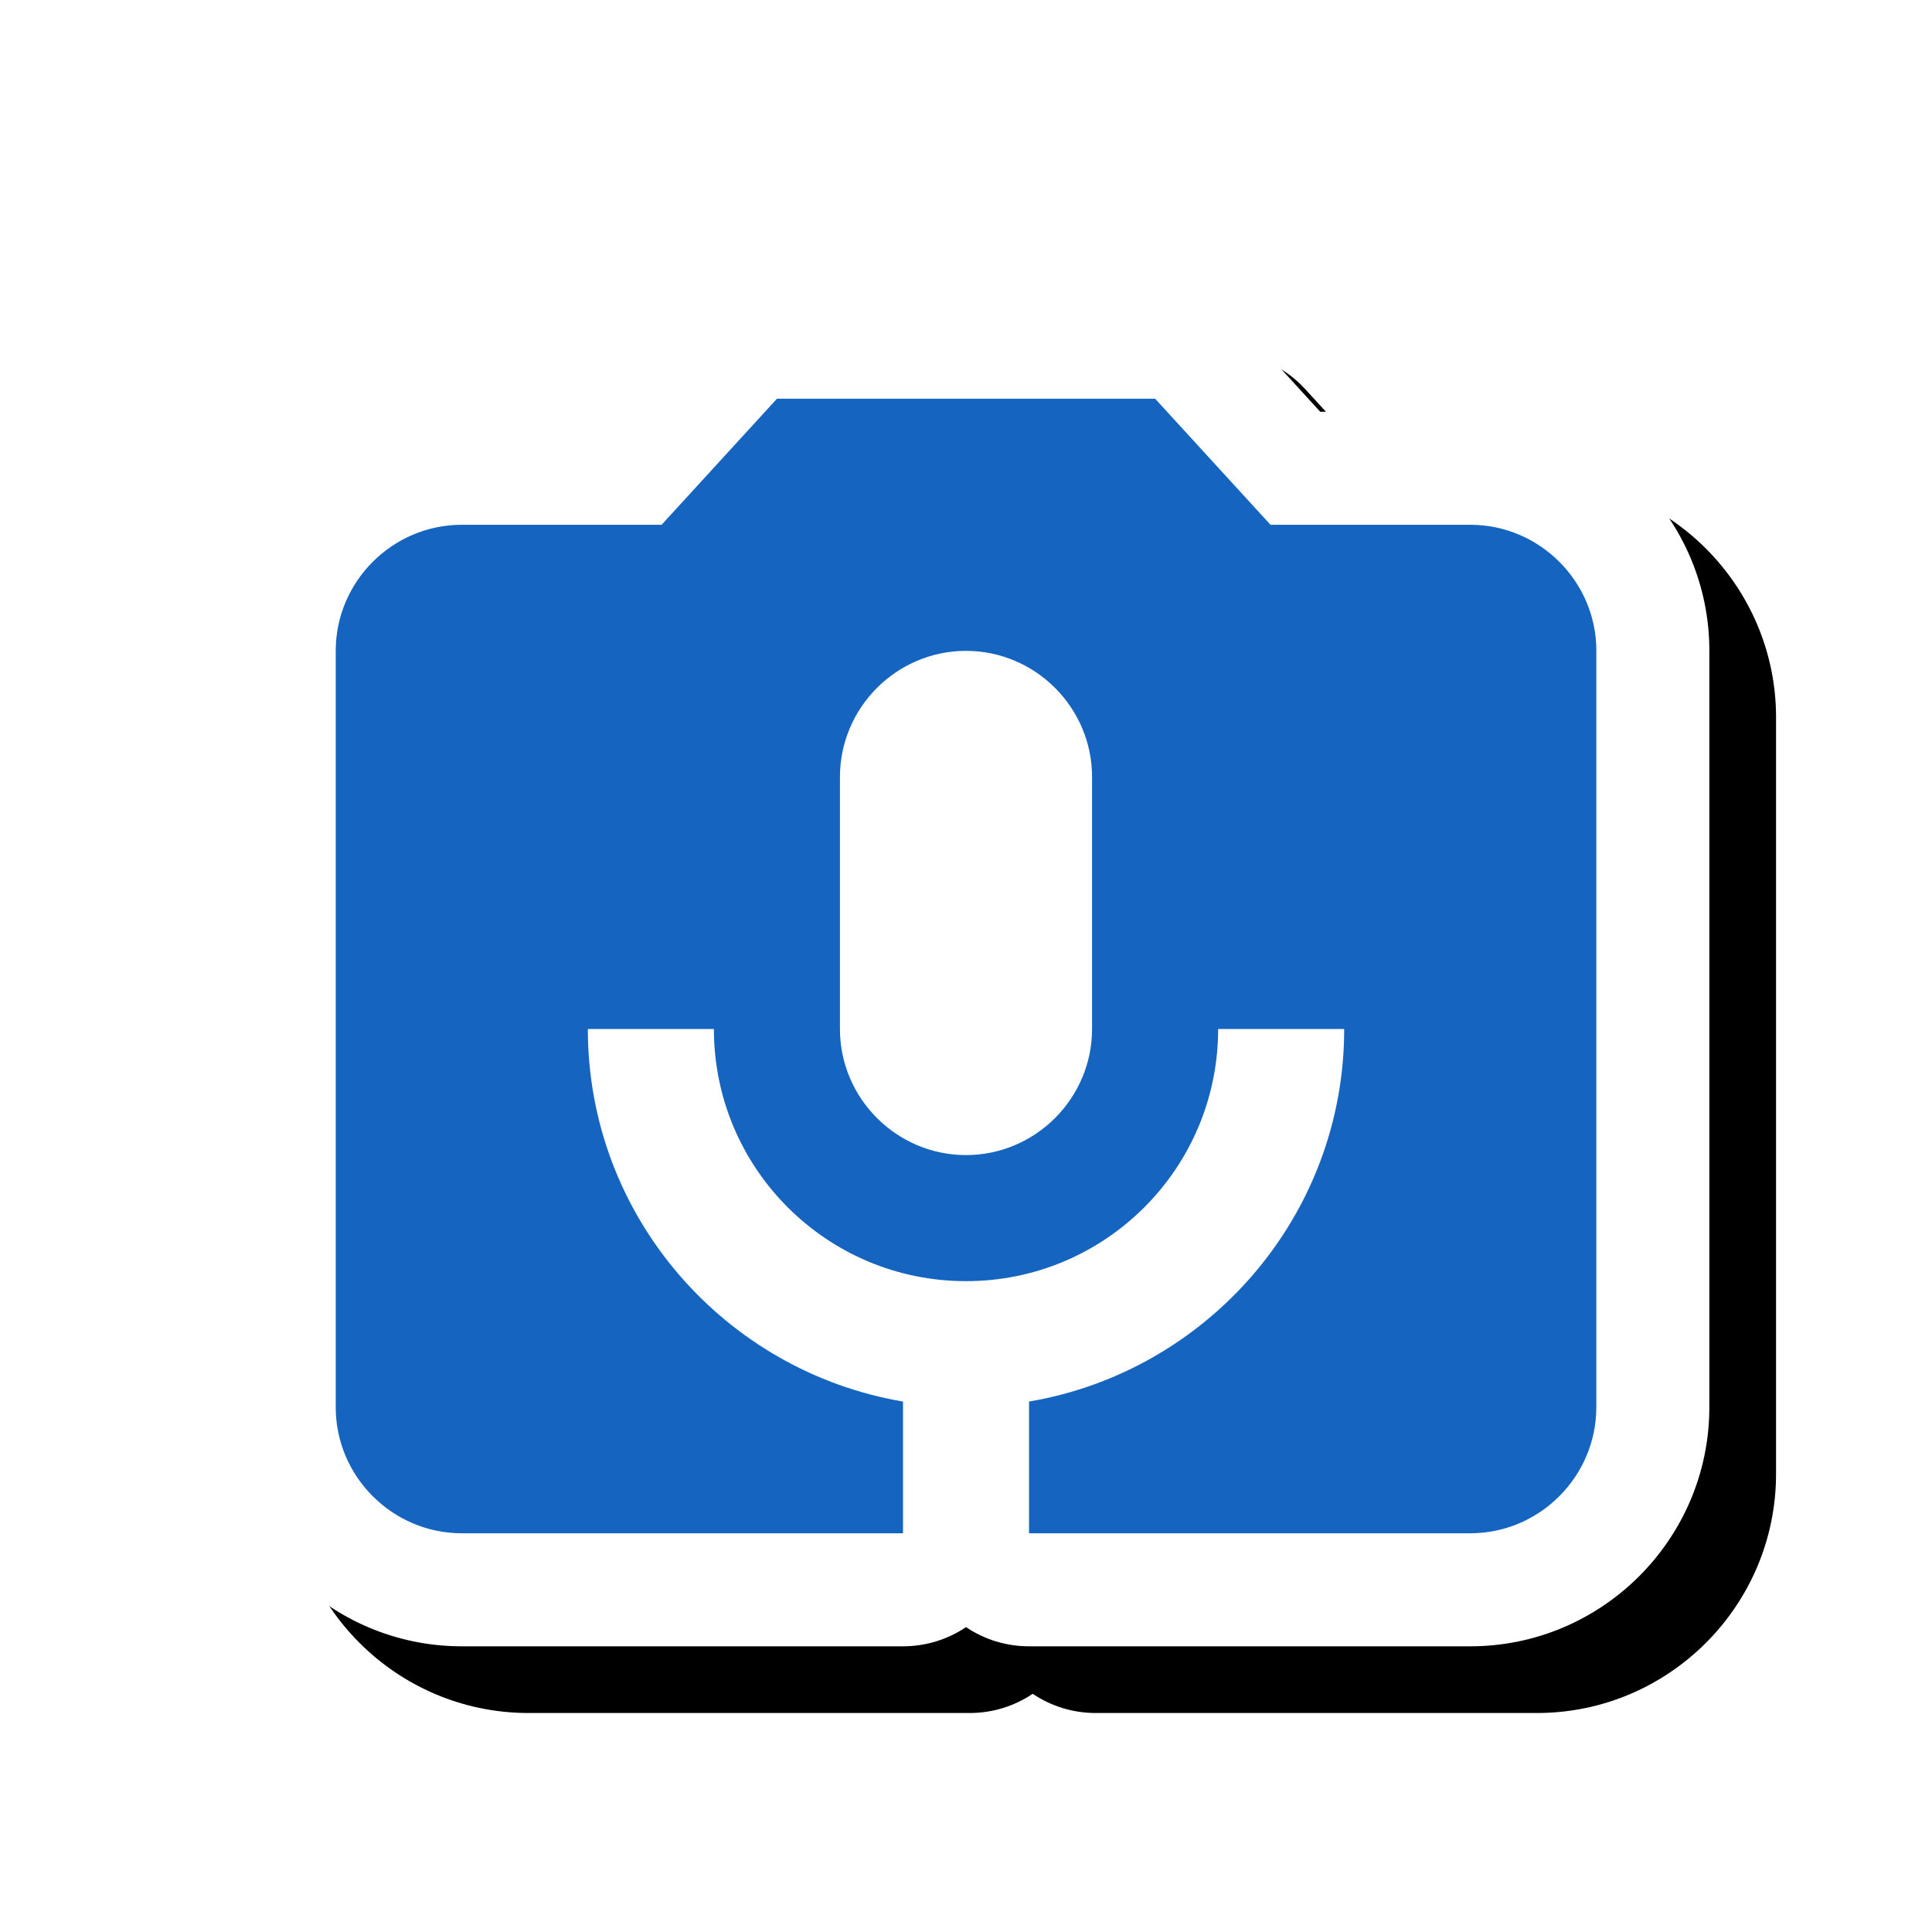 <svg version="1.1" xmlns="http://www.w3.org/2000/svg" xmlns:xlink="http://www.w3.org/1999/xlink" viewBox="0,0,1024,1024">
	<!-- Color names: teamapps-color-1, teamapps-effect-color-1 -->
	<desc>perm_camera_mic icon - Licensed under Apache License v2.0 (http://www.apache.org/licenses/LICENSE-2.0) - Created with Iconfu.com - Derivative work of Material icons (Copyright Google Inc.)</desc>
	<defs>
		<clipPath id="clip-mZix1IGz">
			<path d="M60.37,1000.93v-907.15h963.63v907.15z"/>
		</clipPath>
		<filter id="filter-ujpMcTOb" x="-8%" y="-8%" width="140%" height="147%" color-interpolation-filters="sRGB">
			<feColorMatrix values="1 0 0 0 0 0 1 0 0 0 0 0 1 0 0 0 0 0 0.17 0" in="SourceGraphic"/>
			<feOffset dx="14.14" dy="14.14"/>
			<feGaussianBlur stdDeviation="11" result="blur0"/>
			<feColorMatrix values="1 0 0 0 0 0 1 0 0 0 0 0 1 0 0 0 0 0 0.25 0" in="SourceGraphic"/>
			<feOffset dx="21.21" dy="21.21"/>
			<feGaussianBlur stdDeviation="20" result="blur1"/>
			<feMerge>
				<feMergeNode in="blur0"/>
				<feMergeNode in="blur1"/>
			</feMerge>
		</filter>
	</defs>
	<g fill="none" fill-rule="nonzero" style="mix-blend-mode: normal">
		<g clip-path="url(#clip-mZix1IGz)">
			<path d="M905.99,344.96v400.9c0,69.84 -56.9,126.72 -126.73,126.72h-233.85c-12.37,0 -23.87,-3.75 -33.41,-10.18c-9.54,6.43 -21.04,10.18 -33.41,10.18h-233.85c-69.82,0 -126.73,-56.88 -126.73,-126.72v-400.9c0,-69.83 56.89,-126.73 126.73,-126.73h79.52l43.33,-47.35c11.35,-12.4 27.38,-19.46 44.19,-19.46h200.45c16.81,0 32.85,7.06 44.19,19.46l43.33,47.35h79.52c69.83,0 126.73,56.89 126.73,126.73z" fill="#000000" filter="url(#filter-ujpMcTOb)"/>
		</g>
		<g color="#ffffff" class="teamapps-effect-color-1">
			<path d="M905.99,344.96v400.9c0,69.84 -56.9,126.72 -126.73,126.72h-233.85c-12.37,0 -23.87,-3.75 -33.41,-10.18c-9.54,6.43 -21.04,10.18 -33.41,10.18h-233.85c-69.82,0 -126.73,-56.88 -126.73,-126.72v-400.9c0,-69.83 56.89,-126.73 126.73,-126.73h79.52l43.33,-47.35c11.35,-12.4 27.38,-19.46 44.19,-19.46h200.45c16.81,0 32.85,7.06 44.19,19.46l43.33,47.35h79.52c69.83,0 126.73,56.89 126.73,126.73z" fill="currentColor"/>
		</g>
		<g>
			<g color="#1565c0" class="teamapps-color-1">
				<path d="M846.08,344.96v400.9c0,36.75 -30.08,66.81 -66.82,66.81h-233.85v-69.82c94.55,-16.04 167.04,-98.22 167.04,-197.44h-66.81c0,73.83 -59.81,133.63 -133.63,133.63c-73.83,0 -133.63,-59.8 -133.63,-133.63h-66.81c0,99.22 72.49,181.41 167.04,197.44v69.82h-233.85c-36.75,0 -66.82,-30.07 -66.82,-66.81v-400.9c0,-36.75 30.08,-66.82 66.82,-66.82h105.9l61.14,-66.81h200.45l61.14,66.81h105.9c36.75,0 66.82,30.08 66.82,66.82zM578.81,411.78c0,-36.75 -30.07,-66.81 -66.81,-66.81c-36.75,0 -66.81,30.07 -66.81,66.81v133.63c0,36.75 30.07,66.81 66.81,66.81c36.75,0 66.81,-30.07 66.81,-66.81z" fill="currentColor"/>
			</g>
		</g>
	</g>
</svg>
